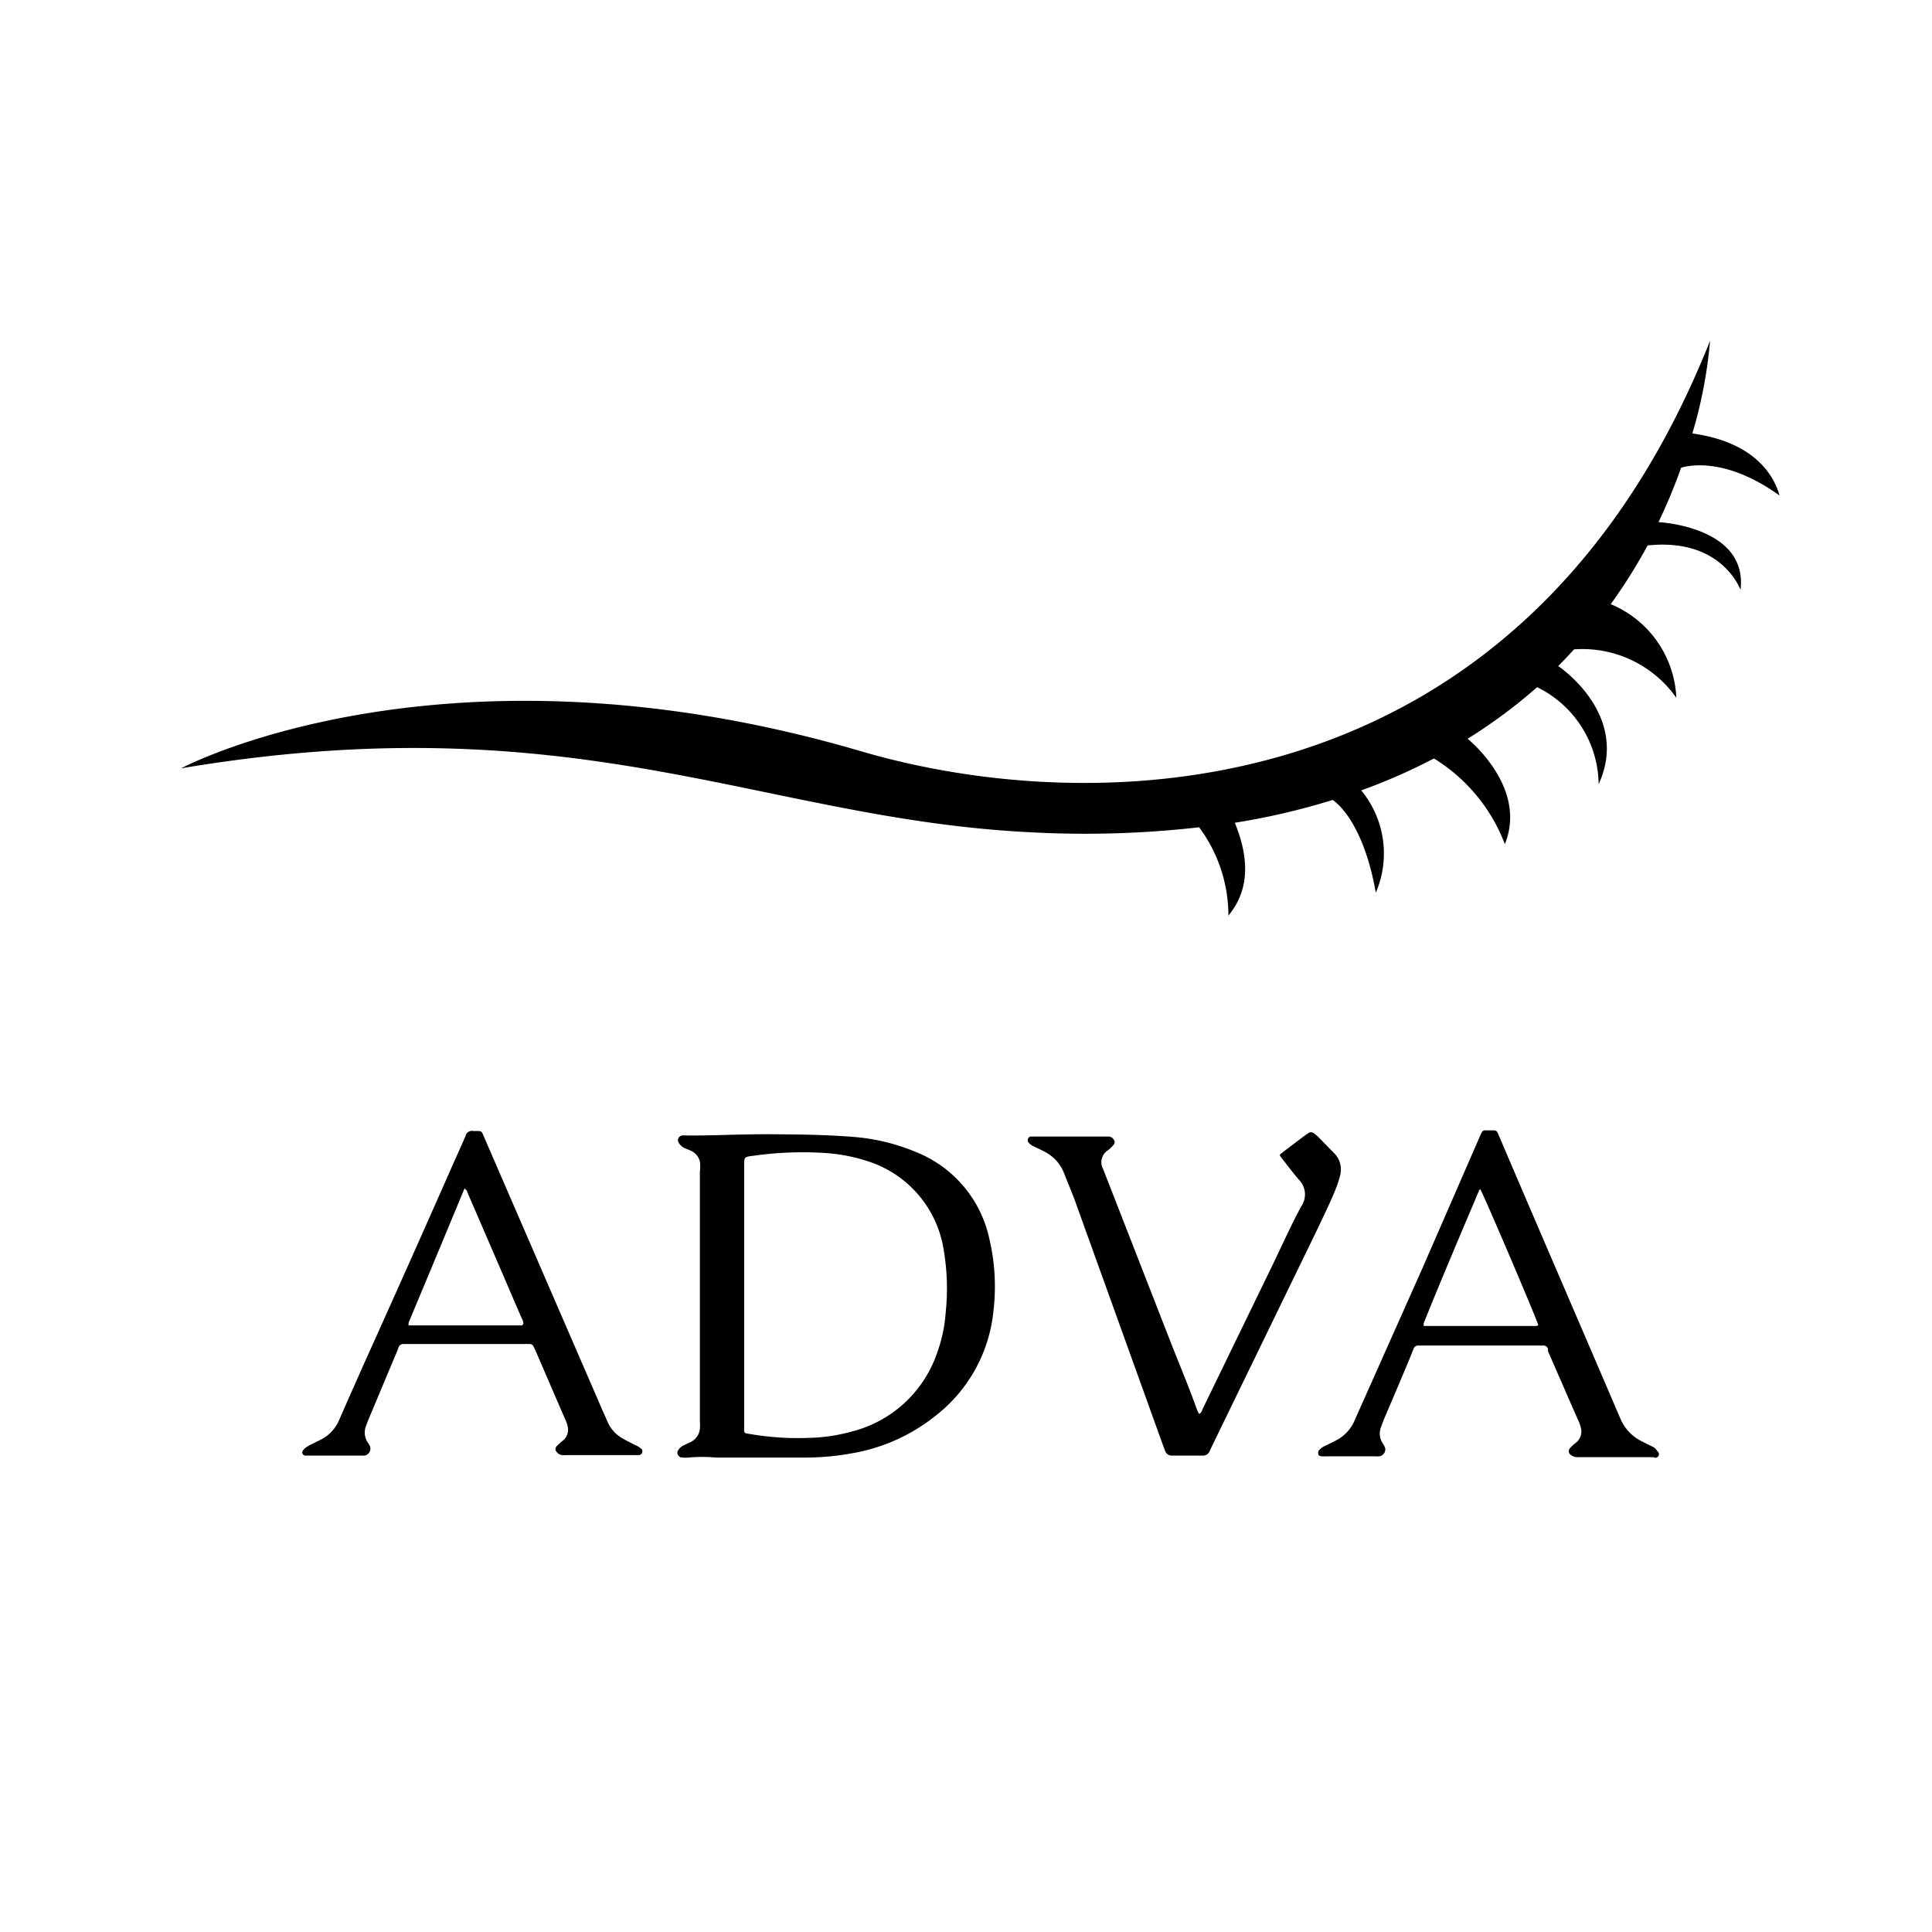 <svg id="Layer_1" data-name="Layer 1" xmlns="http://www.w3.org/2000/svg" viewBox="0 0 512 512"><g id="Layer_2" data-name="Layer 2"><g id="Layer_2-2" data-name="Layer 2-2"><path d="M317.78,374.7c.66-.28.71-.8.89-1.22l18.81-38.73c2.44-5.08,4.7-10.15,7.42-15.14a5.53,5.53,0,0,0-.61-6.9c-1.32-1.51-2.49-3.06-3.76-4.7l-1.17-1.51a.46.46,0,0,1-.05-.66l.05,0,1.12-.9,5.17-3.9,1-.7a1.22,1.22,0,0,1,1.55,0,10.21,10.21,0,0,1,1.08.89l4.14,4.23a6.14,6.14,0,0,1,1.79,5.78,27.69,27.69,0,0,1-.94,3.1c-1.46,3.81-3.29,7.43-5,11.1L321,383.63l-.42.94a1.93,1.93,0,0,1-1.93,1.18h-8.08a1.83,1.83,0,0,1-1.83-1.32c-.71-1.88-1.41-3.81-2.07-5.69L285.4,319.66c-1-2.91-2.26-5.78-3.39-8.69a10.65,10.65,0,0,0-5.17-5.74c-.89-.52-1.83-.89-2.77-1.36a3.92,3.92,0,0,1-1.6-1.22.93.93,0,0,1,0-.94.85.85,0,0,1,.8-.52h20.54a1.56,1.56,0,0,1,1.22.66,1.11,1.11,0,0,1,.05,1.59.12.12,0,0,1-.05.05,10.47,10.47,0,0,1-1.31,1.27,3.77,3.77,0,0,0-1.37,5.08l18.1,46.39c2.26,5.73,4.7,11.52,6.72,17.25A10.68,10.68,0,0,0,317.78,374.7Z"/><path d="M262.18,328.26a32,32,0,0,0-19.84-23.12A53.25,53.25,0,0,0,226,301.28c-8.14-.65-16.27-.65-22.42-.7-8.65,0-15.28.42-21.91.33a3.57,3.57,0,0,0-.8,0,1.27,1.27,0,0,0-1.2,1.33,1.23,1.23,0,0,0,.22.64,3.72,3.72,0,0,0,1.5,1.36l1.69.71a4.23,4.23,0,0,1,2.4,2.87,9.29,9.29,0,0,1,0,2.58v66.32a11.3,11.3,0,0,1,0,1.84,4.4,4.4,0,0,1-2.92,3.8l-1.64.8a3.45,3.45,0,0,0-1.18,1.13,1.27,1.27,0,0,0,.35,1.76,1.22,1.22,0,0,0,.78.21,9.09,9.09,0,0,0,1.65,0,40.09,40.09,0,0,1,7.1,0h23.17a67.25,67.25,0,0,0,12.74-1.08,48.46,48.46,0,0,0,22.42-10,40.16,40.16,0,0,0,15.32-27.73A55.06,55.06,0,0,0,262.18,328.26Zm-11.57,19.65a39.41,39.41,0,0,1-2.3,10.72,32.2,32.2,0,0,1-22.56,20.73,45.06,45.06,0,0,1-11.42,1.69,74.22,74.22,0,0,1-14.81-.9c-2.72-.47-2.3,0-2.3-2.72V308.85c0-2.21,0-2.26,2.26-2.54a94.07,94.07,0,0,1,19.27-.75,46.42,46.42,0,0,1,11.32,2.21,29.36,29.36,0,0,1,20,23.36A60.88,60.88,0,0,1,250.61,347.91Z"/><path d="M170.15,384.15a5.54,5.54,0,0,0-1.88-1.22c-1.08-.57-2.17-1.08-3.2-1.69a9.38,9.38,0,0,1-4.18-4.71c-.57-1.36-1.23-2.72-1.79-4.08l-30.79-71.07c-.75-1.74-.51-1.65-2.53-1.65h-.38a1.7,1.7,0,0,0-2,1.22c-1.08,2.59-2.26,5.13-3.39,7.67Q108.38,335,96.49,361.35c-2.21,5-4.42,9.92-6.58,14.9a10.34,10.34,0,0,1-4.7,5.17l-2.54,1.27a12.47,12.47,0,0,0-1.59.9,3.78,3.78,0,0,0-.85.89.85.85,0,0,0,.29,1.16.9.9,0,0,0,.27.11H95.41c.41,0,.82,0,1.22,0a1.88,1.88,0,0,0,1.49-2.2,1,1,0,0,0-.08-.29,5,5,0,0,0-.51-.9A4.68,4.68,0,0,1,97,377.9l.56-1.51c2.59-6.15,5.13-12.26,7.71-18.37a6.92,6.92,0,0,0,.28-.76,1.38,1.38,0,0,1,1.51-1.08h33.37a1,1,0,0,1,.94.61l.38.76c2.72,6.25,5.4,12.55,8.13,18.8a8.58,8.58,0,0,1,.52,1.5,3.73,3.73,0,0,1-1.32,4,12.88,12.88,0,0,0-1.5,1.36,1.12,1.12,0,0,0-.06,1.59l.06.05a2.09,2.09,0,0,0,1.41.76,6.22,6.22,0,0,0,1.22,0h19.13a1,1,0,0,0,.8-.52A1.32,1.32,0,0,0,170.15,384.15Zm-32-32.9H108.29a3.14,3.14,0,0,1,0-.75c4.94-11.8,9.82-23.51,14.81-35.54a1.75,1.75,0,0,1,.8,1.13q6.12,14.1,12.17,28.2c.7,1.65,1.46,3.34,2.16,5a3.22,3.22,0,0,1,.47,1.5.94.94,0,0,1-.7.57Z"/><path d="M439.19,384.57a2.62,2.62,0,0,0-1.32-1.22L435.15,382a11.88,11.88,0,0,1-5.74-6.07c-10.57-24.67-21.2-49.25-31.82-74.12-1.17-2.63-.52-2.21-3.57-2.26h-.38a1,1,0,0,0-1,.62l-.52,1.12L377,336,359.1,376.16a10.66,10.66,0,0,1-5,5.55l-2.72,1.36a4.61,4.61,0,0,0-1.69,1.13,1.1,1.1,0,0,0-.33,1.12c0,.47.51.57.94.62a8.85,8.85,0,0,0,1,0h13.21a8.18,8.18,0,0,0,1,0,1.85,1.85,0,0,0,1.6-2,1.89,1.89,0,0,0-.1-.41,7.88,7.88,0,0,0-.56-1,4.7,4.7,0,0,1-.47-4.33l.7-1.88,4-9.4c1.31-3.1,2.63-6.2,3.9-9.4a1.32,1.32,0,0,1,1.41-.94h32.9a1.23,1.23,0,0,1,1.36,1v.56c2.68,6.07,5.31,12.18,8,18.29a6.69,6.69,0,0,1,.61,1.69,3.76,3.76,0,0,1-1.37,4.32,9.61,9.61,0,0,0-1.36,1.27,1.17,1.17,0,0,0,0,1.74,3,3,0,0,0,2.26.71h18.8a4.1,4.1,0,0,0,1,0,.9.9,0,0,0,1.26-.24A.92.92,0,0,0,439.19,384.57ZM407,351.39h-29.7a3.14,3.14,0,0,1,0-.75c4.7-11.66,9.73-23.5,14.61-35,0,0,0-.28.38-.47,1,1.64,15,34.45,15.37,36A.77.77,0,0,1,407,351.39Z"/><path d="M439.52,138.37h0a150.29,150.29,0,0,0,6-14.43c2.26-.66,12-2.72,26.09,7.38-2-6.95-8.27-14.38-23.12-16.45a122.39,122.39,0,0,0,4.7-24.58C403,216.58,289.06,217.2,227.58,198.91,117,166.72,48,203.61,48,203.61,152.9,186,201.54,216.91,272.52,220.53a267.28,267.28,0,0,0,45.87-1.36h-.66a39.27,39.27,0,0,1,7.81,23.5c1.92-2.54,7.89-9.68,1.69-24.63h0A186,186,0,0,0,353.17,212h0s7.95,4.7,11.43,24.58a26.27,26.27,0,0,0-3.86-27.12h0A153,153,0,0,0,380,201h0a45.64,45.64,0,0,1,18.8,22.7c6.15-15.13-9.87-27.92-9.87-27.92h0a138.12,138.12,0,0,0,18.42-13.67h0a29,29,0,0,1,16.31,25.71c8.51-18.57-10.72-31.31-10.72-31.31h0c1.46-1.46,2.83-2.91,4.19-4.42h0a30.45,30.45,0,0,1,27.12,12.84,28.21,28.21,0,0,0-17.39-24.82h0a142.44,142.44,0,0,0,9.77-15.56c17.77-1.88,23.51,9.07,24.63,11.75C463.25,139.5,439.52,138.37,439.52,138.37Z"/></g></g></svg>